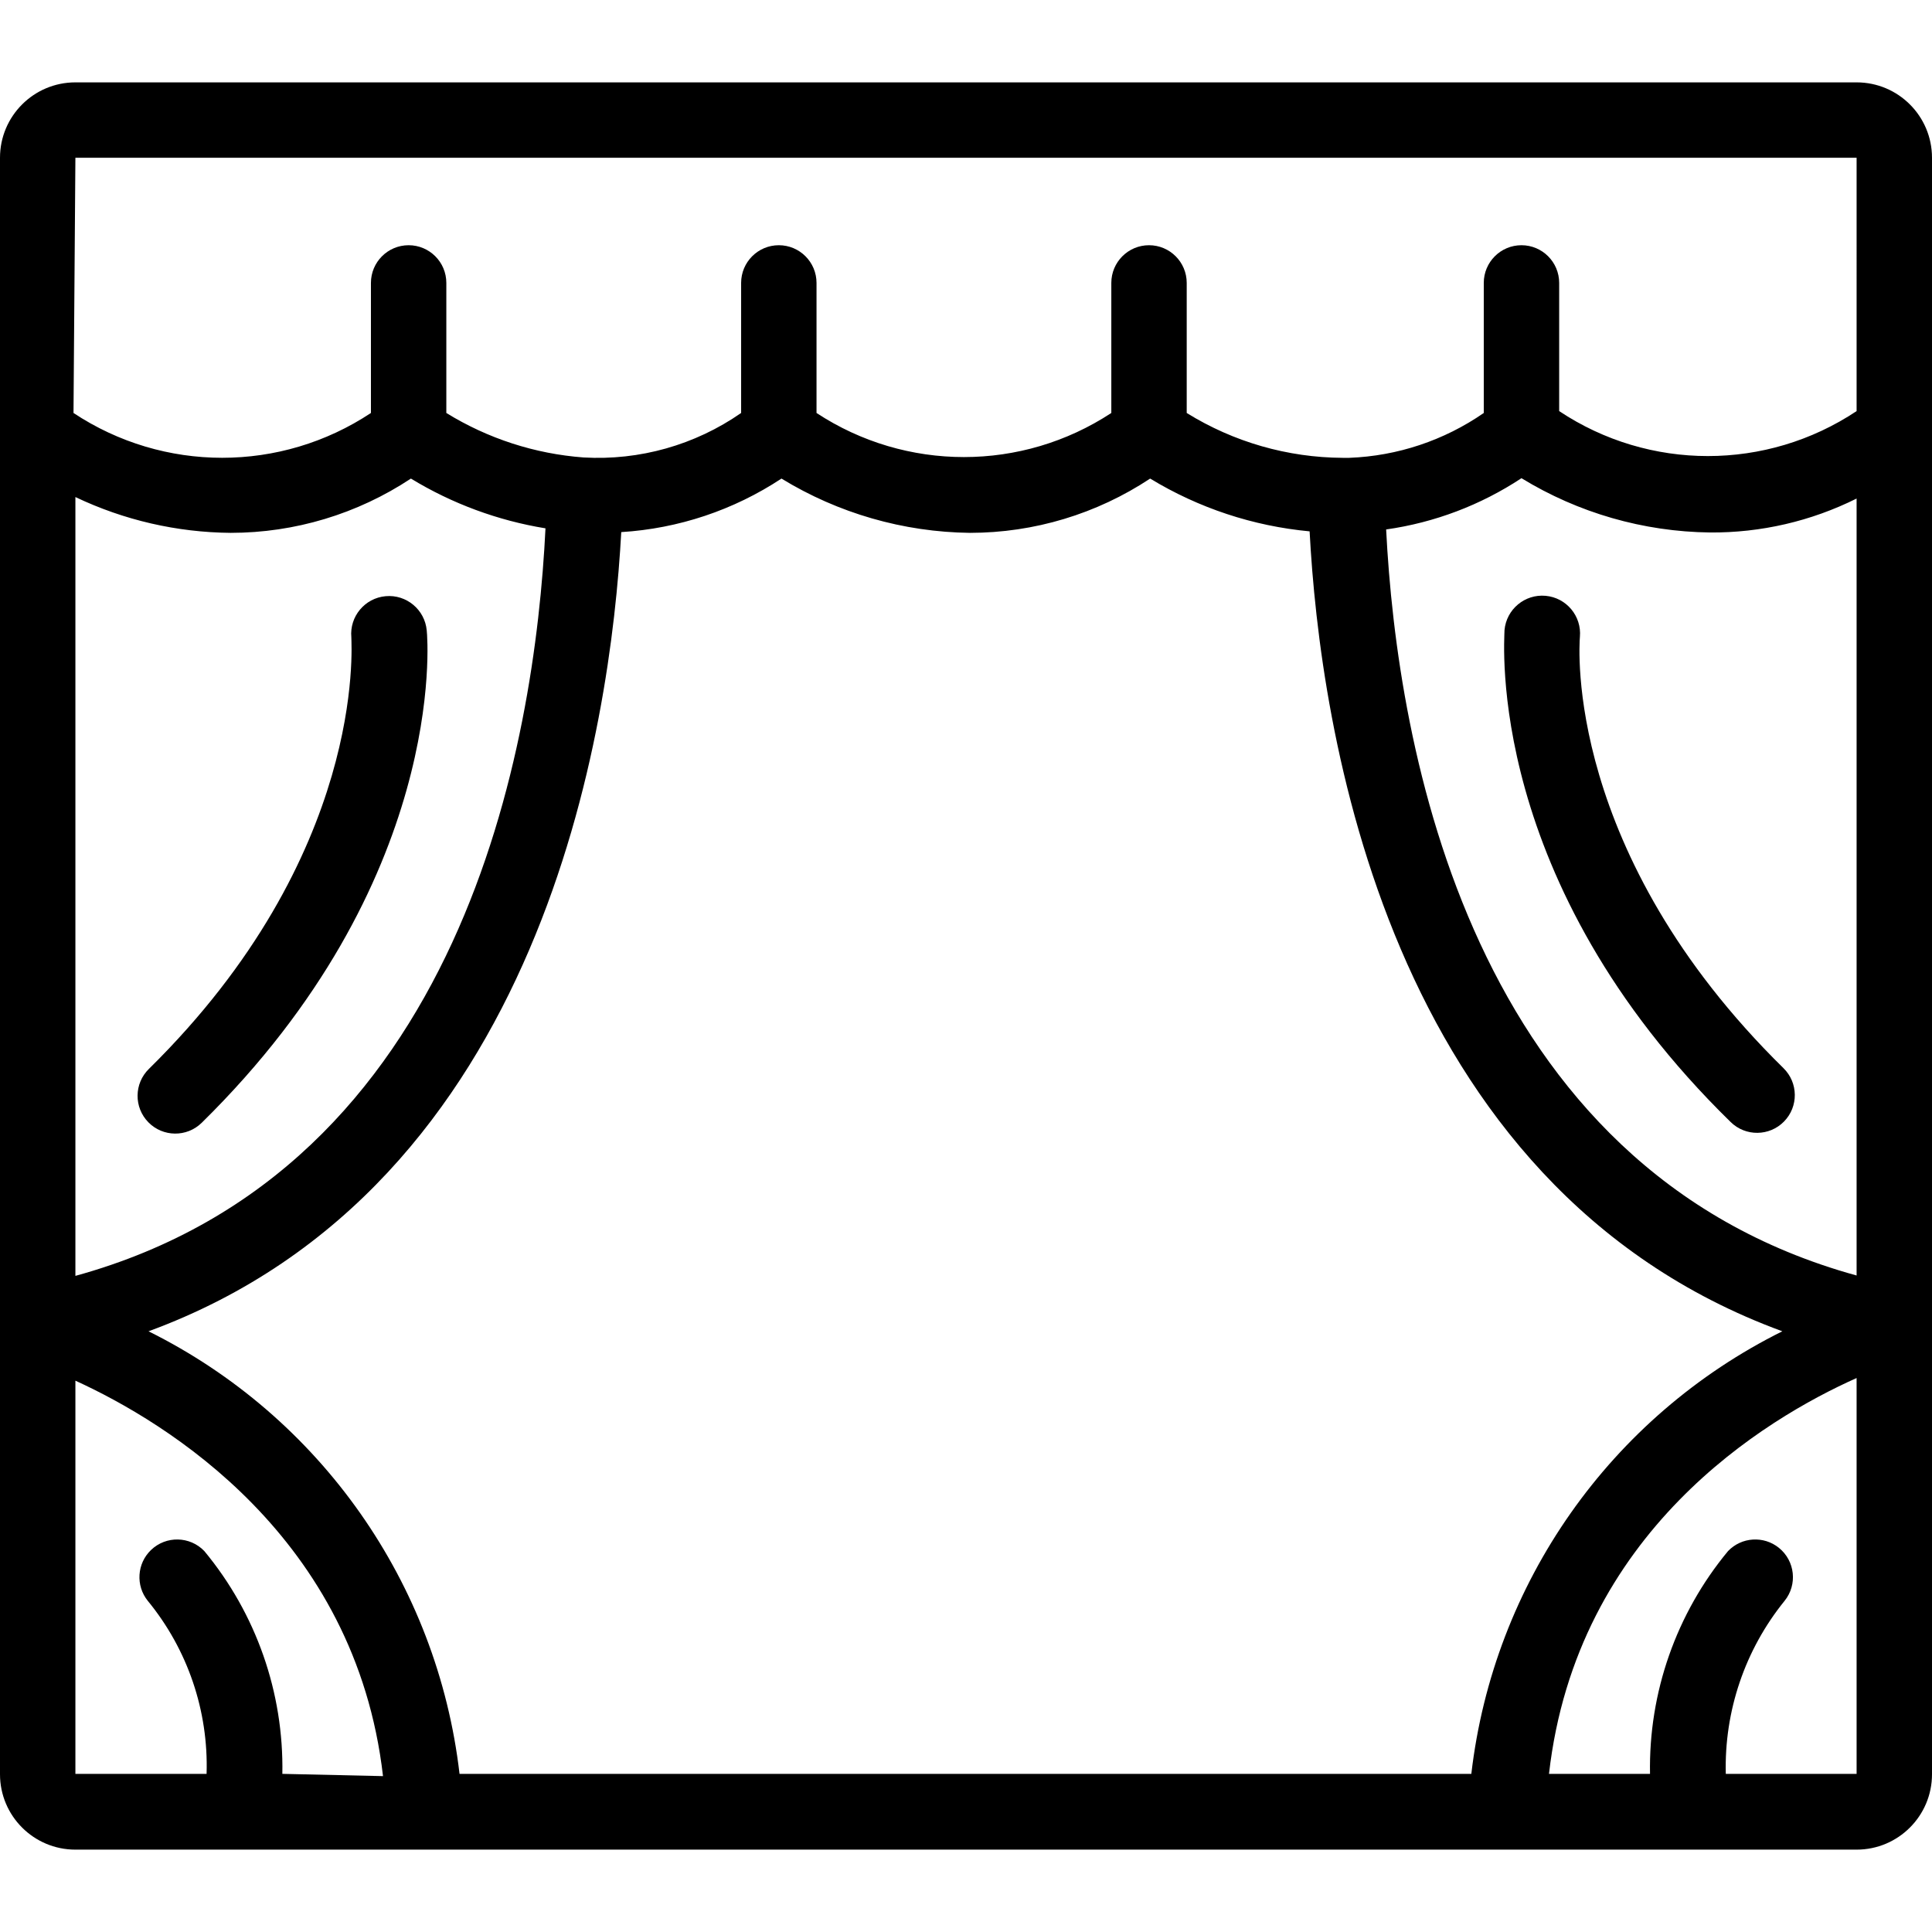 <?xml version="1.0" encoding="iso-8859-1"?>
<!-- Generator: Adobe Illustrator 19.0.0, SVG Export Plug-In . SVG Version: 6.00 Build 0)  -->
<svg version="1.1" id="Capa_1" xmlns="http://www.w3.org/2000/svg" xmlns:xlink="http://www.w3.org/1999/xlink" x="0px" y="0px"
	 viewBox="0 0 410 410" style="enable-background:new 0 0 410 410;" xml:space="preserve">
<g>
	<g>
		<path d="M394,17.48H16c-8.837,0-16,7.163-16,16v343.04c0,8.837,7.163,16,16,16h378c8.837,0,16-7.163,16-16V33.48
			C410,24.643,402.837,17.48,394,17.48z M16,270.76l0-165.28c10.3,4.909,21.55,7.503,32.96,7.6
			c13.601-0.003,26.901-4.01,38.24-11.52c8.751,5.327,18.449,8.913,28.56,10.56C113.52,157.8,98.4,248.12,16,270.76z M59.92,376.44
			c0.317-17.234-5.558-34.01-16.56-47.28c-3.061-3.186-8.125-3.288-11.311-0.228c-2.992,2.874-3.291,7.557-0.689,10.788
			c8.471,10.324,12.906,23.372,12.48,36.72H16V293c19.28,8.8,59.44,33.12,65.28,83.92L59.92,376.44z M97.52,376.44
			c-4.699-40.454-29.531-75.791-66-93.92c83.92-30.8,98.08-128.56,100.32-169.6c12.132-0.746,23.856-4.663,34-11.36
			c12.053,7.37,25.873,11.35,40,11.52c13.601-0.003,26.901-4.01,38.24-11.52c10.284,6.254,21.856,10.084,33.84,11.2
			c2.16,40.96,16,138.88,100.32,169.76c-36.469,18.129-61.301,53.466-66,93.92H97.52z M394,376.44h-27.76
			c-0.346-13.336,4.079-26.357,12.48-36.72c2.771-3.441,2.229-8.477-1.212-11.249c-3.231-2.602-7.914-2.303-10.788,0.689
			c-11.002,13.27-16.877,30.046-16.56,47.28h-21.44c5.84-51.36,45.92-75.36,65.28-84V376.44z M394,270.68
			c-82.24-22.64-97.52-112.48-99.84-158.32c10.261-1.453,20.071-5.17,28.72-10.88c12.053,7.37,25.873,11.35,40,11.52
			c10.796,0.084,21.458-2.383,31.12-7.2V270.68z M394,87.24c-19.116,12.724-44.004,12.724-63.12,0v-27.2c0-4.418-3.582-8-8-8
			s-8,3.582-8,8v27.6c-8.417,5.833-18.327,9.136-28.56,9.52h-1.36c-11.707-0.057-23.17-3.352-33.12-9.52v-27.6c0-4.418-3.582-8-8-8
			s-8,3.582-8,8v27.6c-18.987,12.477-43.573,12.477-62.56,0v-27.6c0-4.418-3.582-8-8-8s-8,3.582-8,8v27.6
			c-9.776,6.801-21.551,10.125-33.44,9.44c-10.323-0.77-20.309-4.007-29.12-9.44v-27.6c0-4.418-3.582-8-8-8s-8,3.582-8,8v27.6
			c-19.129,12.681-43.991,12.681-63.12,0L16,33.48h378V87.24z"/>
	</g>
</g>
<g>
	<g>
		<path d="M90.56,133.8c-0.398-4.418-4.302-7.678-8.72-7.28s-7.678,4.302-7.28,8.72c0,1.84,3.2,46.16-42.96,91.6
			c-3.159,3.093-3.213,8.161-0.12,11.32c3.093,3.159,8.161,3.213,11.32,0.12C94.8,187.16,90.8,135.96,90.56,133.8z"/>
	</g>
</g>
<g>
	<g>
		<path d="M378.48,226.68c-46.48-45.68-43.36-89.6-43.2-91.52c0.398-4.418-2.862-8.322-7.28-8.72s-8.322,2.862-8.72,7.28
			c0,2.16-4.24,53.36,48,104.4c3.159,3.093,8.227,3.039,11.32-0.12C381.693,234.841,381.639,229.773,378.48,226.68z"/>
	</g>
</g>
<g>
</g>
<g>
</g>
<g>
</g>
<g>
</g>
<g>
</g>
<g>
</g>
<g>
</g>
<g>
</g>
<g>
</g>
<g>
</g>
<g>
</g>
<g>
</g>
<g>
</g>
<g>
</g>
<g>
</g>
</svg>
